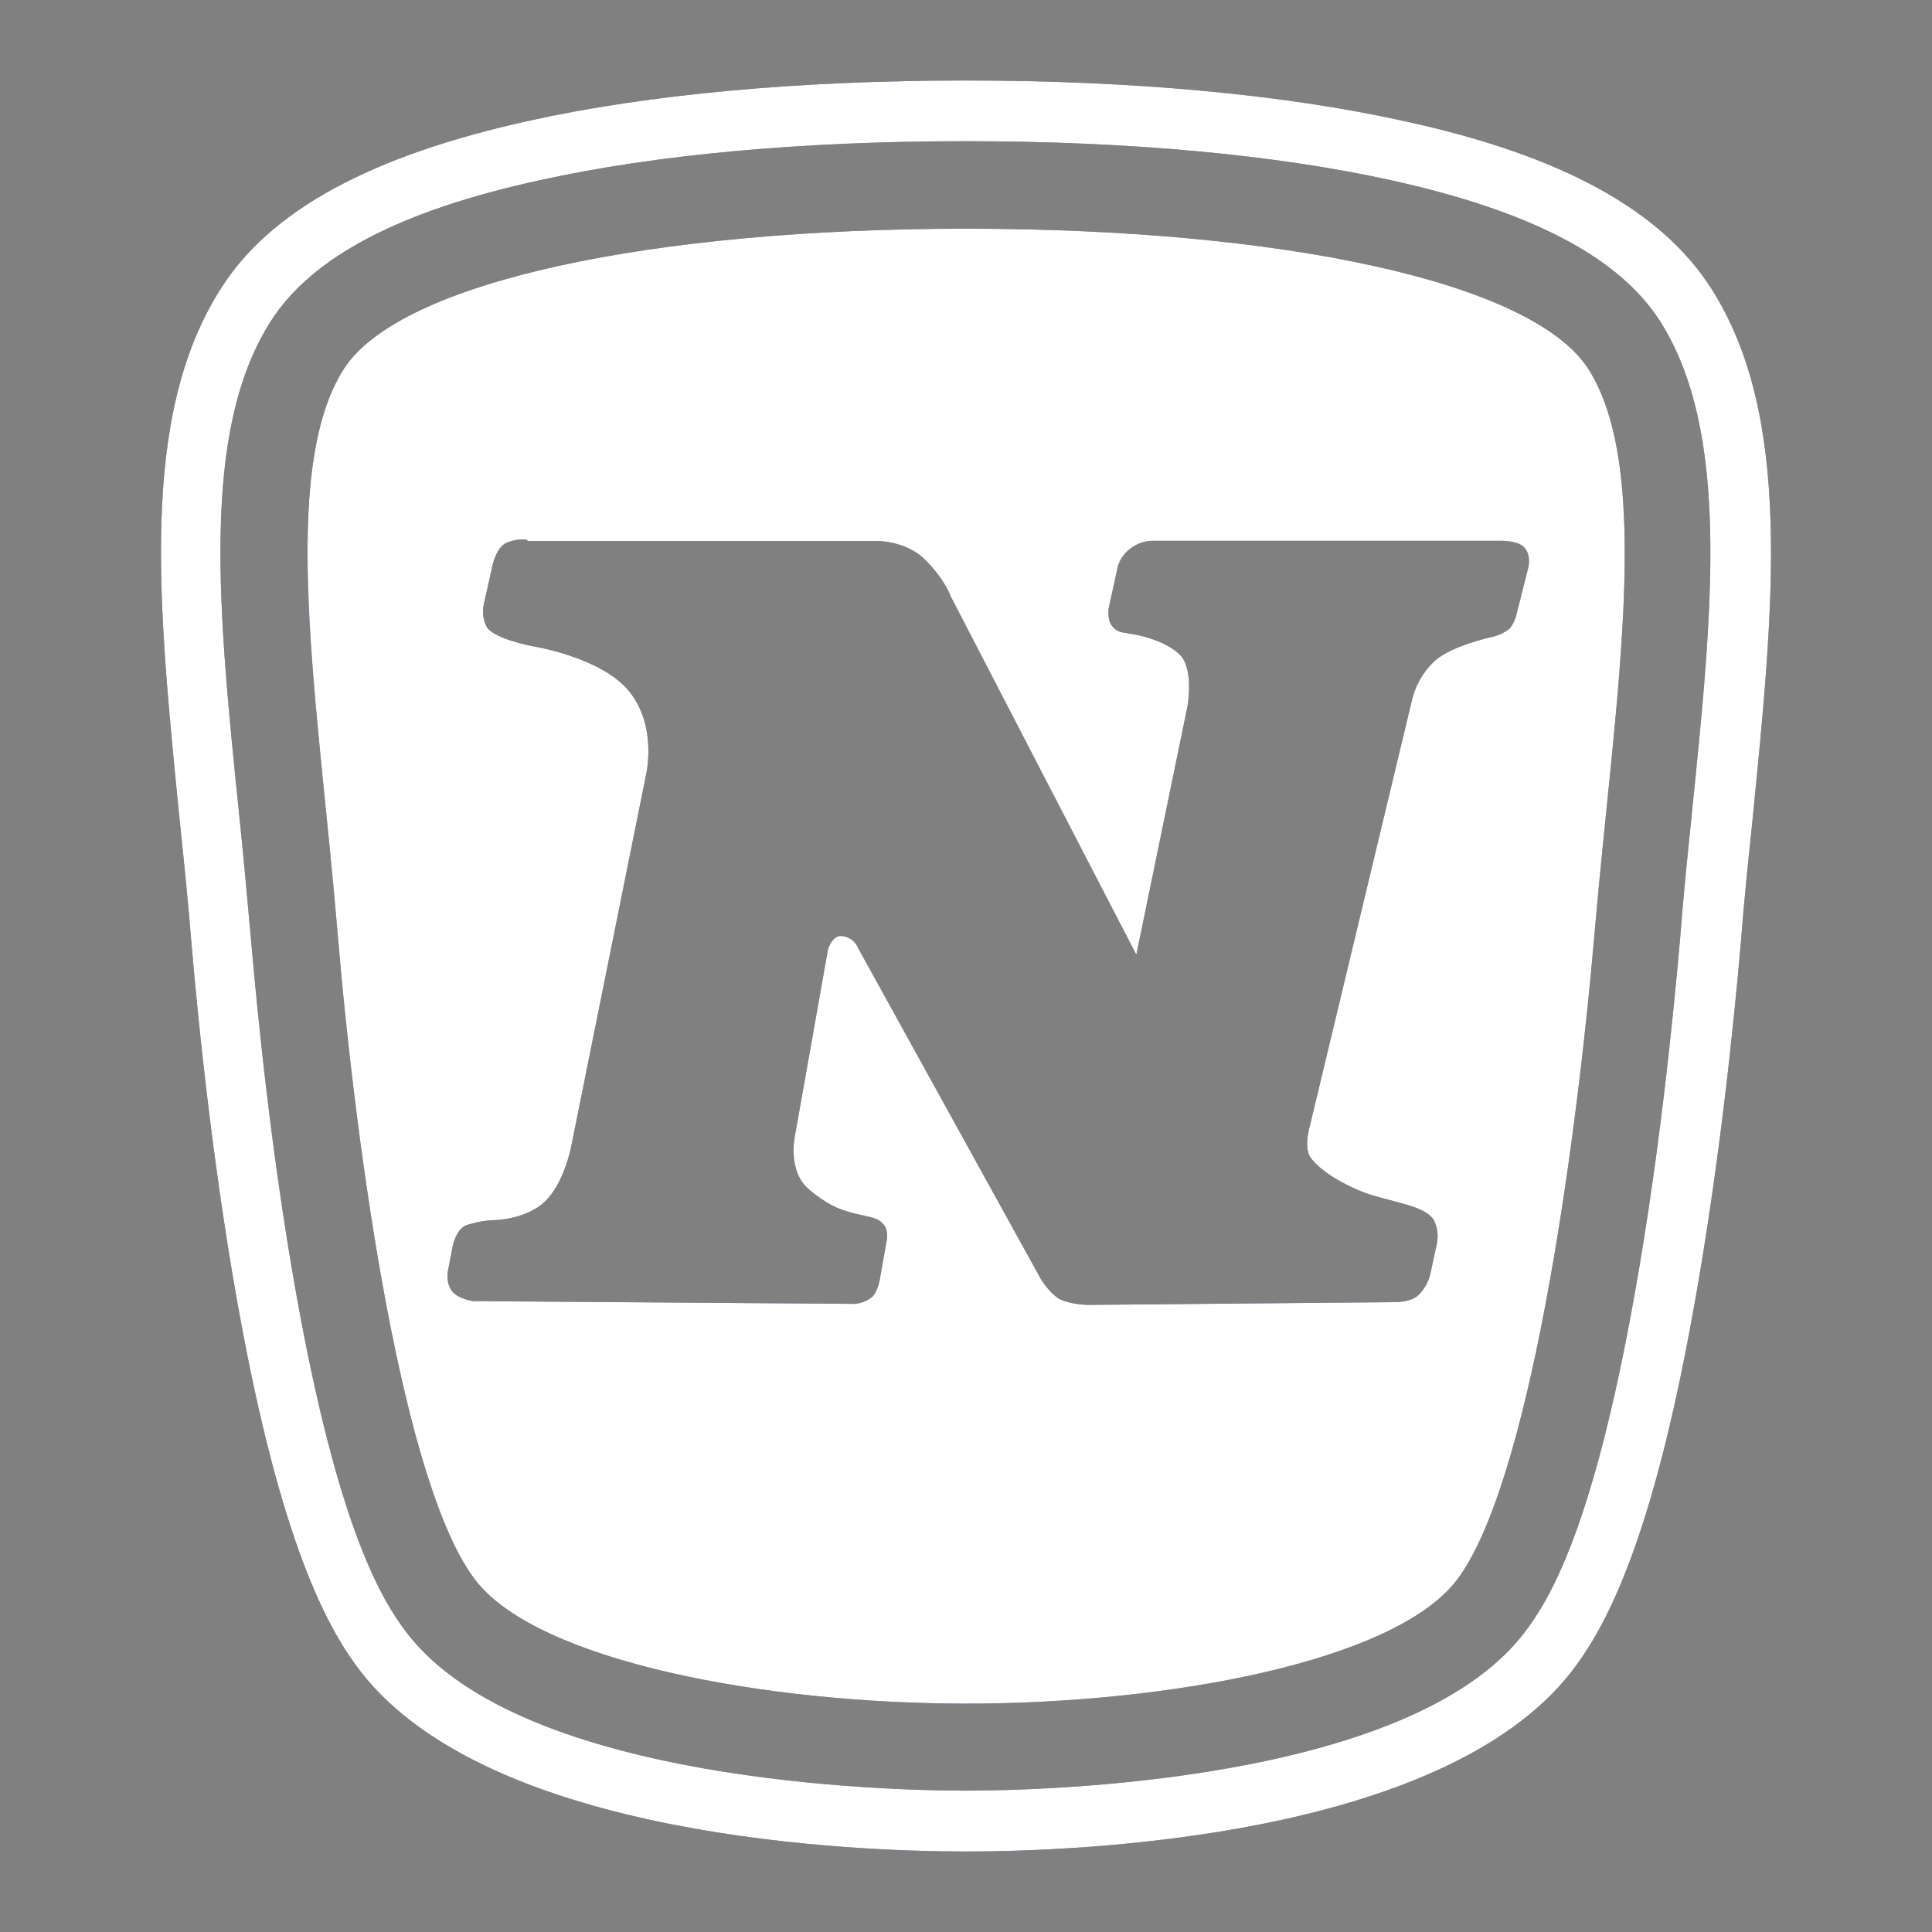 <svg width="24" height="24" viewBox="0 0 24 24" fill="none" xmlns="http://www.w3.org/2000/svg">
<rect x="0" y="0" width="24" height="24" fill="#808080" stroke="none"/>
<path d="M21.258 3.584C20.636 2.609 19.392 1.926 17.441 1.504C15.942 1.172 14.063 1 11.995 1C9.926 1 8.046 1.172 6.554 1.504C4.61 1.935 3.359 2.611 2.744 3.584C1.723 5.184 1.965 7.51 2.234 10.209C2.286 10.706 2.339 11.217 2.378 11.714C2.463 12.708 2.659 14.671 3.019 16.561C3.543 19.313 4.106 20.281 4.486 20.772C6.102 22.841 10.646 23 12.001 23C13.356 23 17.898 22.84 19.517 20.772C19.896 20.281 20.464 19.32 20.983 16.561C21.343 14.664 21.539 12.708 21.625 11.714C21.663 11.217 21.716 10.706 21.768 10.209C22.037 7.51 22.273 5.175 21.258 3.584ZM21.015 10.129C20.963 10.626 20.91 11.142 20.872 11.648C20.786 12.629 20.596 14.558 20.243 16.422C19.752 19.015 19.254 19.877 18.921 20.301C17.48 22.151 12.898 22.244 11.995 22.244C11.091 22.244 6.508 22.151 5.067 20.301C4.733 19.874 4.236 19.008 3.744 16.422C3.39 14.558 3.201 12.635 3.116 11.648C3.07 11.143 3.024 10.626 2.972 10.129C2.709 7.569 2.488 5.361 3.365 3.988C3.875 3.192 4.968 2.616 6.71 2.238C8.157 1.918 9.983 1.754 11.993 1.754C14.002 1.754 15.829 1.919 17.276 2.238C19.017 2.622 20.11 3.192 20.621 3.988C21.498 5.368 21.276 7.576 21.014 10.129M12.001 2.841C15.883 2.841 19.032 3.491 19.732 4.585C20.55 5.872 20.053 8.745 19.811 11.561C19.569 14.377 18.986 18.478 18.089 19.638C17.304 20.646 14.495 21.163 12.001 21.163C9.506 21.163 6.699 20.64 5.913 19.638C5.009 18.484 4.427 14.38 4.191 11.561C3.955 8.743 3.451 5.872 4.27 4.585C4.97 3.491 8.121 2.841 12.001 2.841ZM6.273 6.753C6.168 6.813 6.122 7.006 6.122 7.006L6.011 7.503C5.989 7.597 6.001 7.695 6.043 7.782C6.122 7.934 6.613 8.027 6.613 8.027C6.613 8.027 7.471 8.16 7.818 8.591C8.165 9.021 8.028 9.612 8.028 9.612L7.092 14.26C7.092 14.26 7.001 14.711 6.765 14.93C6.529 15.149 6.156 15.156 6.156 15.156C6.031 15.159 5.907 15.182 5.788 15.222C5.663 15.275 5.624 15.48 5.624 15.48L5.565 15.785C5.548 15.867 5.561 15.952 5.604 16.024C5.677 16.137 5.879 16.163 5.879 16.163L10.612 16.197C10.694 16.192 10.772 16.162 10.835 16.11C10.914 16.031 10.934 15.865 10.934 15.865L11.012 15.427C11.012 15.427 11.045 15.295 10.979 15.214C10.9 15.121 10.835 15.128 10.619 15.075C10.403 15.021 10.265 14.956 10.05 14.776C9.781 14.551 9.873 14.12 9.873 14.12L10.286 11.792C10.286 11.792 10.338 11.62 10.449 11.627C10.497 11.629 10.542 11.646 10.581 11.674C10.619 11.703 10.648 11.742 10.665 11.787L12.924 15.878C12.976 15.966 13.042 16.045 13.12 16.11C13.238 16.203 13.506 16.21 13.506 16.21L17.316 16.176C17.316 16.176 17.506 16.183 17.611 16.097C17.689 16.024 17.744 15.93 17.768 15.825L17.841 15.487C17.87 15.384 17.863 15.274 17.821 15.175C17.736 14.996 17.408 14.957 17.035 14.844C16.76 14.757 16.4 14.558 16.276 14.373C16.191 14.24 16.276 13.968 16.276 13.968L17.545 8.676C17.588 8.508 17.677 8.354 17.8 8.232C17.997 8.027 18.534 7.912 18.534 7.912C18.615 7.895 18.691 7.859 18.756 7.806C18.798 7.751 18.827 7.688 18.841 7.62L18.985 7.05C18.985 7.05 19.024 6.904 18.939 6.805C18.867 6.718 18.664 6.718 18.664 6.718H14.312C14.209 6.72 14.11 6.758 14.03 6.825C13.961 6.878 13.91 6.953 13.886 7.038L13.781 7.518C13.763 7.588 13.765 7.662 13.788 7.731C13.803 7.766 13.826 7.796 13.856 7.818C13.886 7.84 13.921 7.854 13.958 7.858L14.141 7.891C14.141 7.891 14.482 7.957 14.659 8.136C14.835 8.315 14.751 8.776 14.751 8.776L14.116 11.86L11.811 7.41C11.811 7.41 11.745 7.205 11.491 6.952C11.236 6.7 10.855 6.72 10.855 6.72H6.554C6.561 6.687 6.377 6.694 6.273 6.753Z" fill="#00285A"/>
<path d="M21.258 3.584C20.636 2.609 19.392 1.926 17.441 1.504C15.942 1.172 14.063 1 11.995 1C9.926 1 8.046 1.172 6.554 1.504C4.61 1.935 3.359 2.611 2.744 3.584C1.723 5.184 1.965 7.51 2.234 10.209C2.286 10.706 2.339 11.217 2.378 11.714C2.463 12.708 2.659 14.671 3.019 16.561C3.543 19.313 4.106 20.281 4.486 20.772C6.102 22.841 10.646 23 12.001 23C13.356 23 17.898 22.84 19.517 20.772C19.896 20.281 20.464 19.32 20.983 16.561C21.343 14.664 21.539 12.708 21.625 11.714C21.663 11.217 21.716 10.706 21.768 10.209C22.037 7.51 22.273 5.175 21.258 3.584ZM21.015 10.129C20.963 10.626 20.91 11.142 20.872 11.648C20.786 12.629 20.596 14.558 20.243 16.422C19.752 19.015 19.254 19.877 18.921 20.301C17.48 22.151 12.898 22.244 11.995 22.244C11.091 22.244 6.508 22.151 5.067 20.301C4.733 19.874 4.236 19.008 3.744 16.422C3.39 14.558 3.201 12.635 3.116 11.648C3.07 11.143 3.024 10.626 2.972 10.129C2.709 7.569 2.488 5.361 3.365 3.988C3.875 3.192 4.968 2.616 6.71 2.238C8.157 1.918 9.983 1.754 11.993 1.754C14.002 1.754 15.829 1.919 17.276 2.238C19.017 2.622 20.11 3.192 20.621 3.988C21.498 5.368 21.276 7.576 21.014 10.129M12.001 2.841C15.883 2.841 19.032 3.491 19.732 4.585C20.55 5.872 20.053 8.745 19.811 11.561C19.569 14.377 18.986 18.478 18.089 19.638C17.304 20.646 14.495 21.163 12.001 21.163C9.506 21.163 6.699 20.64 5.913 19.638C5.009 18.484 4.427 14.38 4.191 11.561C3.955 8.743 3.451 5.872 4.27 4.585C4.97 3.491 8.121 2.841 12.001 2.841ZM6.273 6.753C6.168 6.813 6.122 7.006 6.122 7.006L6.011 7.503C5.989 7.597 6.001 7.695 6.043 7.782C6.122 7.934 6.613 8.027 6.613 8.027C6.613 8.027 7.471 8.16 7.818 8.591C8.165 9.021 8.028 9.612 8.028 9.612L7.092 14.26C7.092 14.26 7.001 14.711 6.765 14.93C6.529 15.149 6.156 15.156 6.156 15.156C6.031 15.159 5.907 15.182 5.788 15.222C5.663 15.275 5.624 15.48 5.624 15.48L5.565 15.785C5.548 15.867 5.561 15.952 5.604 16.024C5.677 16.137 5.879 16.163 5.879 16.163L10.612 16.197C10.694 16.192 10.772 16.162 10.835 16.11C10.914 16.031 10.934 15.865 10.934 15.865L11.012 15.427C11.012 15.427 11.045 15.295 10.979 15.214C10.9 15.121 10.835 15.128 10.619 15.075C10.403 15.021 10.265 14.956 10.05 14.776C9.781 14.551 9.873 14.12 9.873 14.12L10.286 11.792C10.286 11.792 10.338 11.62 10.449 11.627C10.497 11.629 10.542 11.646 10.581 11.674C10.619 11.703 10.648 11.742 10.665 11.787L12.924 15.878C12.976 15.966 13.042 16.045 13.12 16.11C13.238 16.203 13.506 16.21 13.506 16.21L17.316 16.176C17.316 16.176 17.506 16.183 17.611 16.097C17.689 16.024 17.744 15.93 17.768 15.825L17.841 15.487C17.87 15.384 17.863 15.274 17.821 15.175C17.736 14.996 17.408 14.957 17.035 14.844C16.76 14.757 16.4 14.558 16.276 14.373C16.191 14.24 16.276 13.968 16.276 13.968L17.545 8.676C17.588 8.508 17.677 8.354 17.8 8.232C17.997 8.027 18.534 7.912 18.534 7.912C18.615 7.895 18.691 7.859 18.756 7.806C18.798 7.751 18.827 7.688 18.841 7.62L18.985 7.05C18.985 7.05 19.024 6.904 18.939 6.805C18.867 6.718 18.664 6.718 18.664 6.718H14.312C14.209 6.72 14.11 6.758 14.03 6.825C13.961 6.878 13.91 6.953 13.886 7.038L13.781 7.518C13.763 7.588 13.765 7.662 13.788 7.731C13.803 7.766 13.826 7.796 13.856 7.818C13.886 7.84 13.921 7.854 13.958 7.858L14.141 7.891C14.141 7.891 14.482 7.957 14.659 8.136C14.835 8.315 14.751 8.776 14.751 8.776L14.116 11.86L11.811 7.41C11.811 7.41 11.745 7.205 11.491 6.952C11.236 6.7 10.855 6.72 10.855 6.72H6.554C6.561 6.687 6.377 6.694 6.273 6.753Z" fill="white"/>
</svg>

